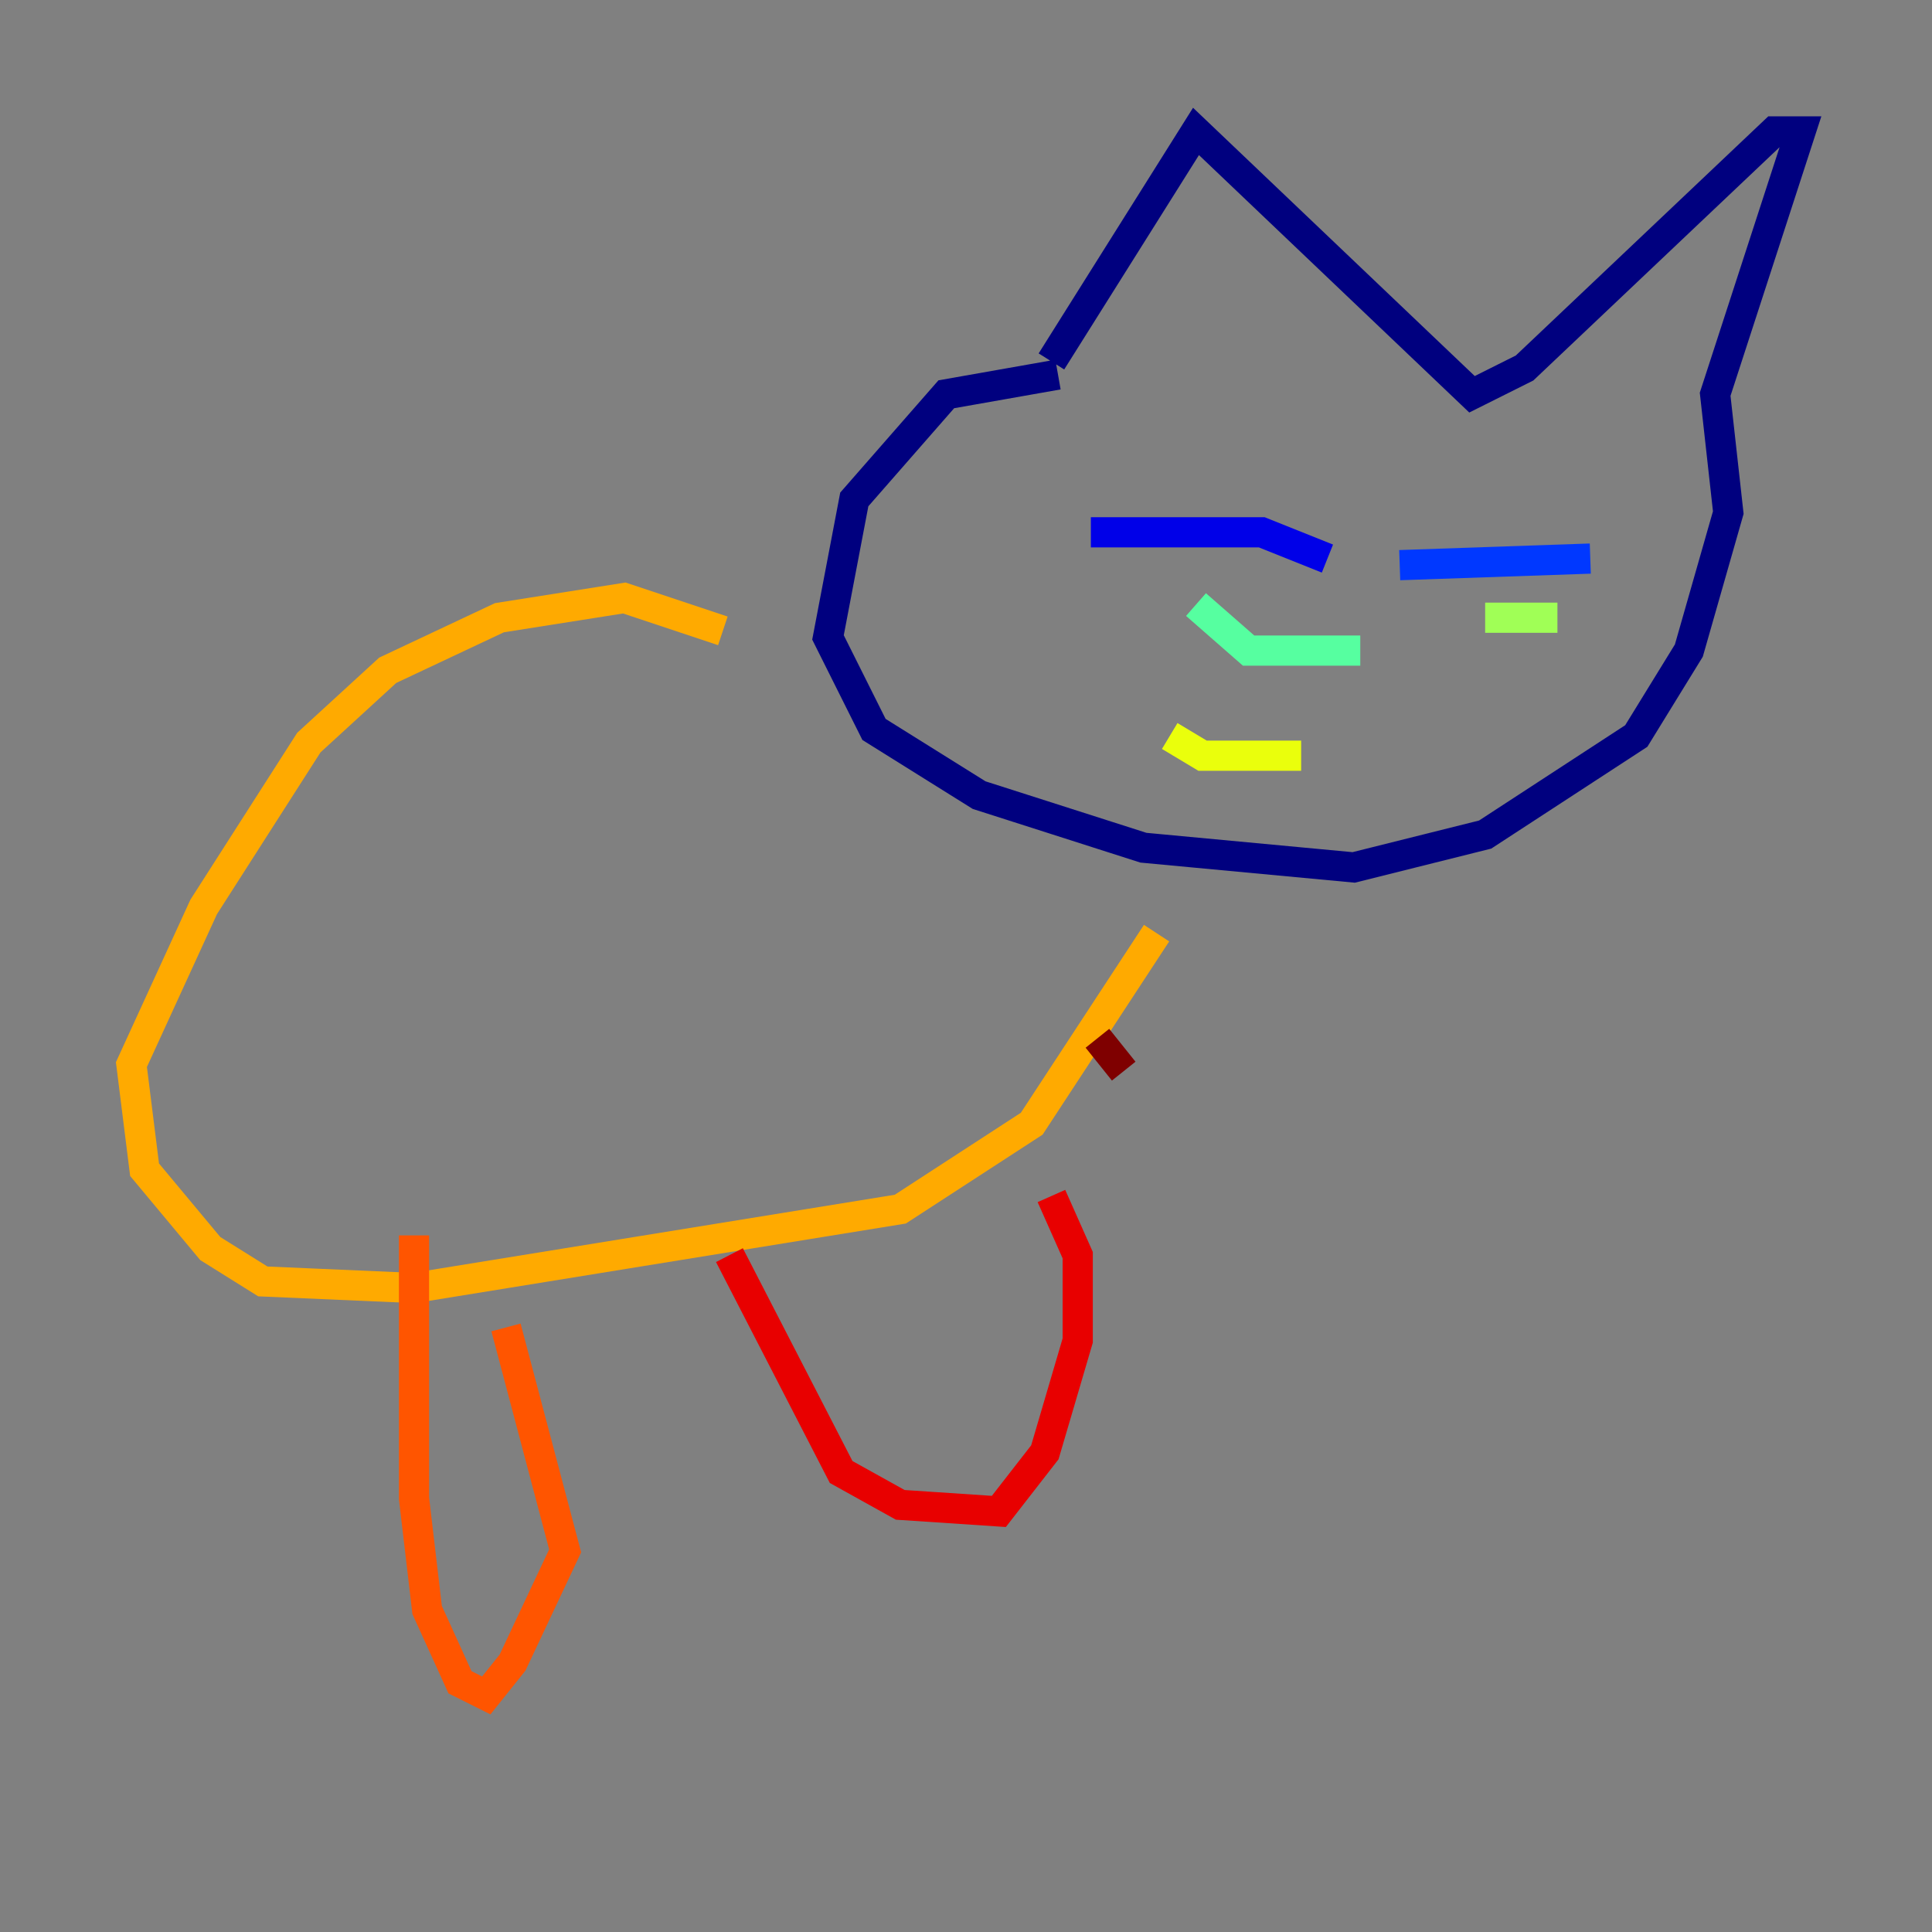 <?xml version="1.0" encoding="utf-8" ?>
<svg baseProfile="tiny" height="128" version="1.2" viewBox="0,0,128,128" width="128" xmlns="http://www.w3.org/2000/svg" xmlns:ev="http://www.w3.org/2001/xml-events" xmlns:xlink="http://www.w3.org/1999/xlink"><rect x="0" y="0" width="128" height="128" fill="#808080" stroke="none"/><defs /><polyline fill="none" points="70.095,24.816 62.694,26.122 56.599,33.088 54.857,42.231 57.905,48.327 64.871,52.68 75.755,56.163 89.687,57.469 98.395,55.292 108.408,48.762 111.891,43.102 114.503,33.959 113.633,26.122 119.293,8.707 117.551,8.707 101.007,24.381 97.524,26.122 79.238,8.707 69.66,23.946" stroke="#00007f" stroke-width="2" /><polyline fill="none" points="72.272,35.265 83.592,35.265 87.946,37.007" stroke="#0000e8" stroke-width="2" /><polyline fill="none" points="92.735,37.442 105.361,37.007" stroke="#0038ff" stroke-width="2" /><polyline fill="none" points="80.98,39.619 80.98,39.619" stroke="#0094ff" stroke-width="2" /><polyline fill="none" points="98.395,40.925 98.395,40.925" stroke="#0cf4ea" stroke-width="2" /><polyline fill="none" points="79.238,40.054 82.721,43.102 90.122,43.102" stroke="#56ffa0" stroke-width="2" /><polyline fill="none" points="98.395,40.925 103.184,40.925" stroke="#a0ff56" stroke-width="2" /><polyline fill="none" points="77.497,48.762 79.674,50.068 86.204,50.068" stroke="#eaff0c" stroke-width="2" /><polyline fill="none" points="47.891,41.796 41.361,39.619 33.088,40.925 25.687,44.408 20.463,49.197 13.497,60.082 8.707,70.531 9.578,77.497 13.932,82.721 17.415,84.898 27.429,85.333 59.646,80.109 68.354,74.449 76.626,61.823" stroke="#ffaa00" stroke-width="2" /><polyline fill="none" points="27.429,81.85 27.429,99.265 28.299,106.667 30.476,111.456 32.218,112.326 33.959,110.15 37.442,102.748 33.524,87.946" stroke="#ff5500" stroke-width="2" /><polyline fill="none" points="48.327,83.156 55.728,97.524 59.646,99.701 66.177,100.136 69.225,96.218 71.401,88.816 71.401,83.156 69.66,79.238" stroke="#e80000" stroke-width="2" /><polyline fill="none" points="72.707,68.789 74.449,70.966" stroke="#7f0000" stroke-width="2" /></svg>